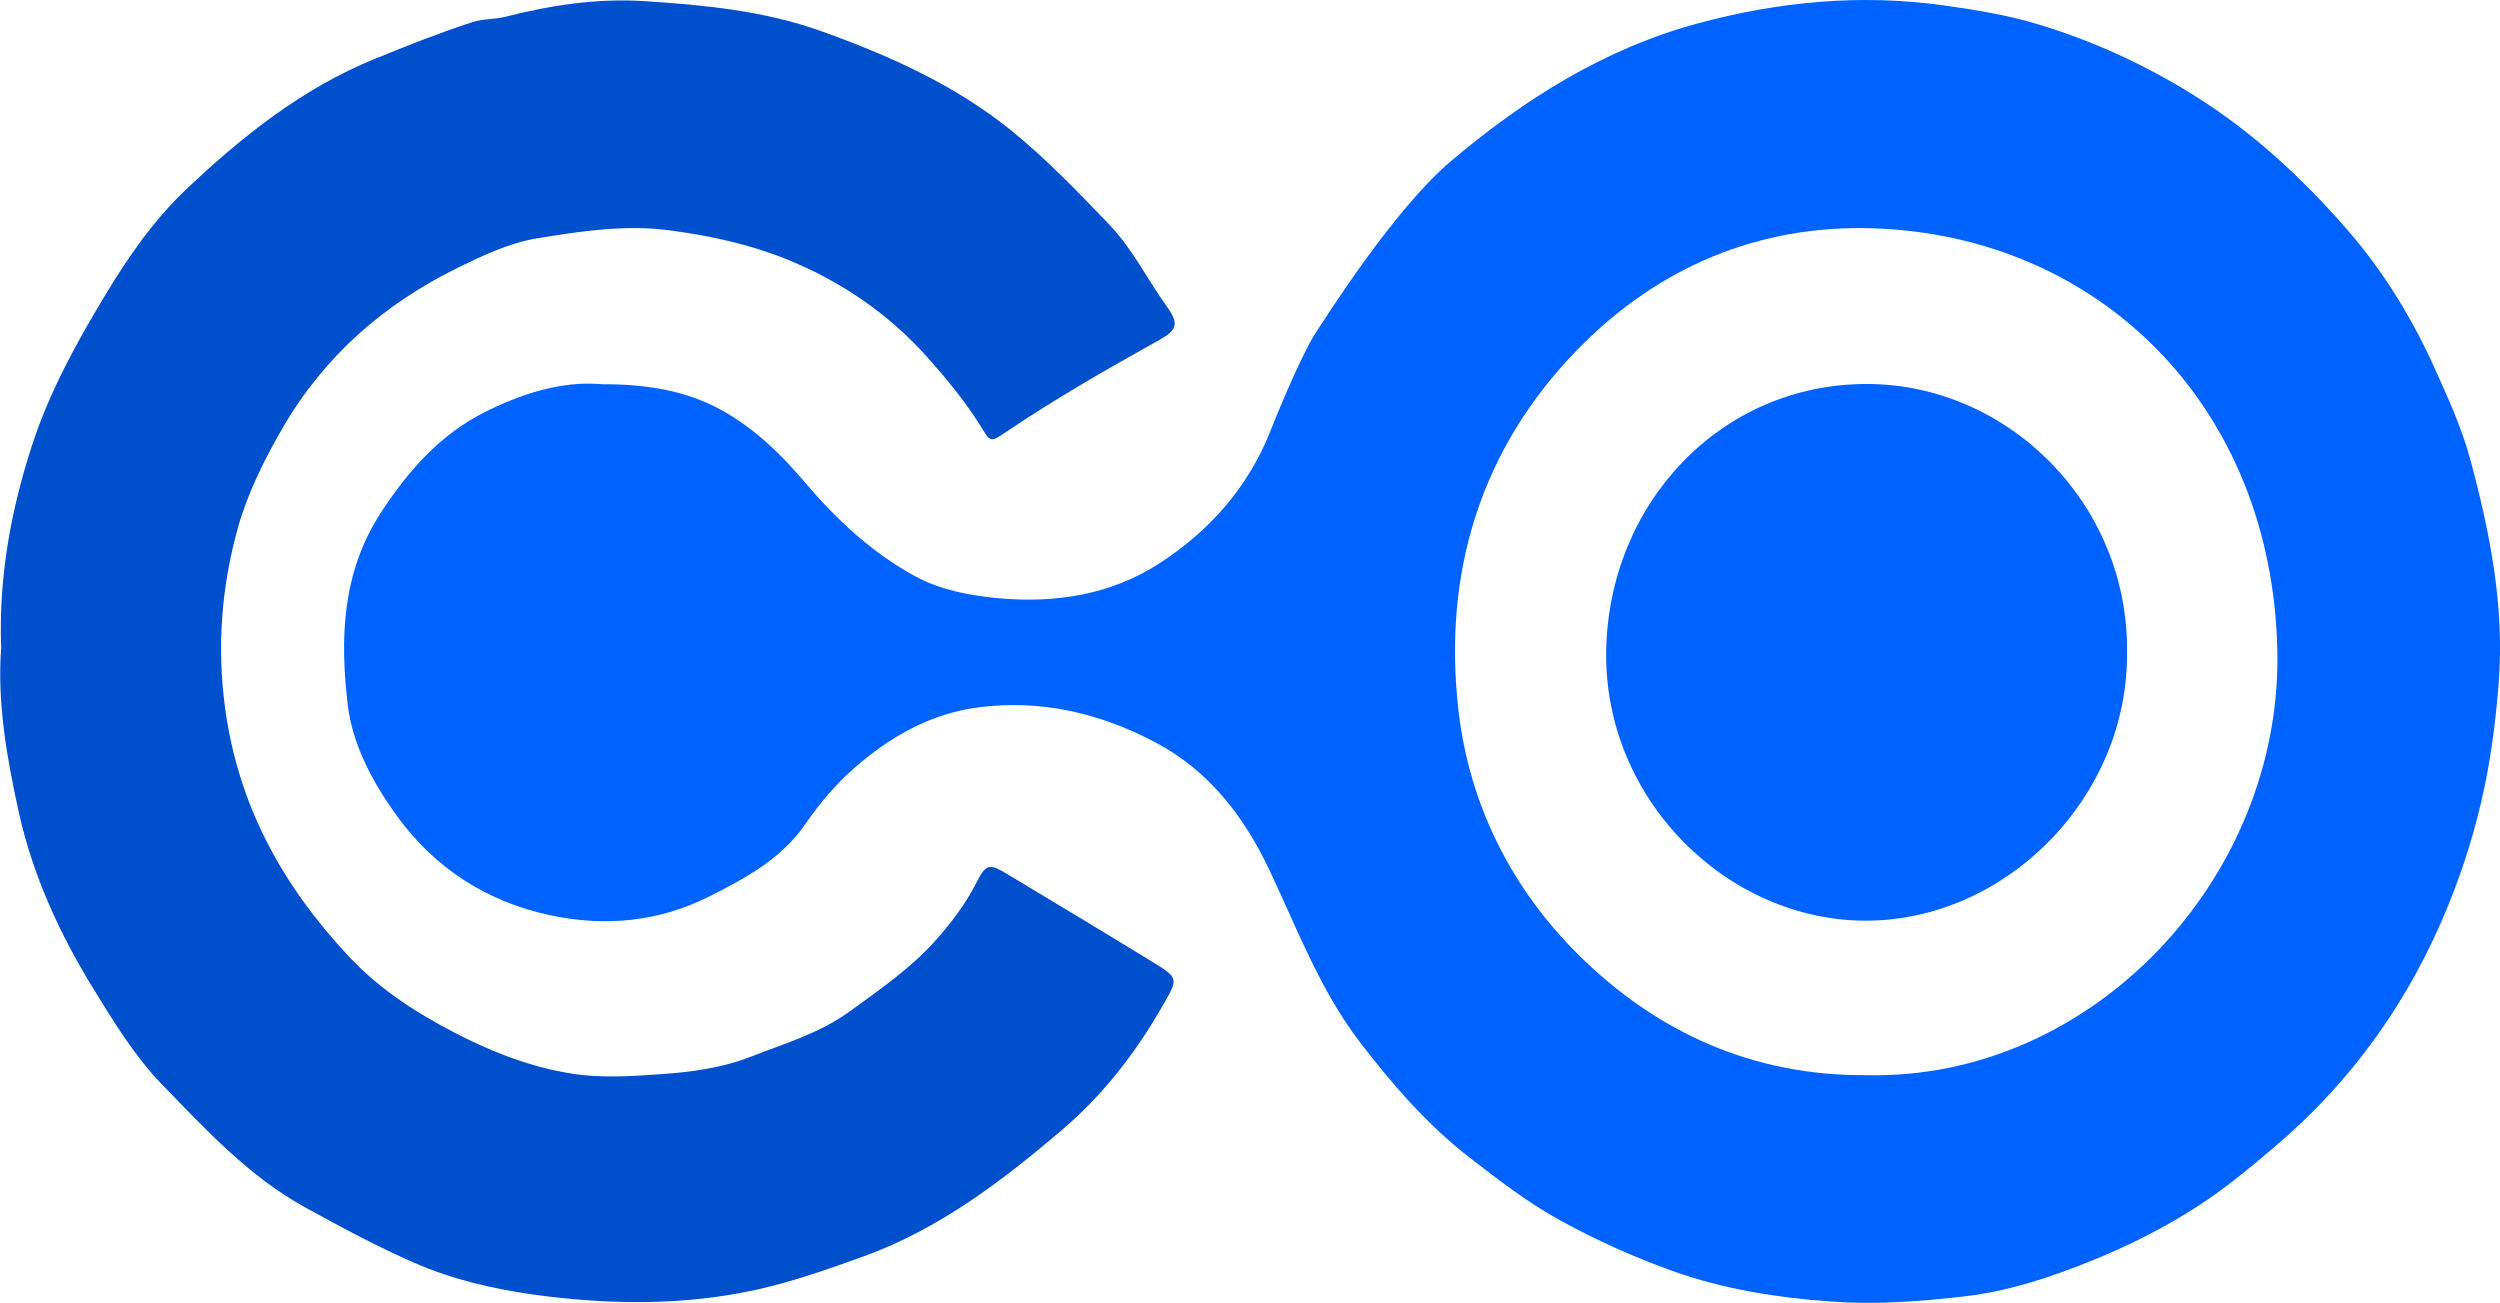 <svg width="71" height="37" viewBox="0 0 71 37" fill="none" xmlns="http://www.w3.org/2000/svg">
<g clip-path="url(#clip0_7_1972)">
<path d="M17.046 10.912C18.342 10.905 19.475 11.082 20.514 11.66C21.424 12.167 22.173 12.888 22.848 13.686C23.755 14.76 24.776 15.705 25.993 16.367C26.71 16.756 27.542 16.914 28.353 16.989C29.965 17.138 31.543 16.894 32.922 16.003C34.33 15.092 35.445 13.856 36.086 12.226C36.453 11.292 37.048 9.944 37.339 9.497C37.629 9.05 39.572 5.963 41.197 4.585C43.303 2.801 45.583 1.375 48.227 0.662C50.519 0.043 52.853 -0.179 55.223 0.156C56.125 0.283 57.023 0.429 57.888 0.692C59.442 1.162 60.911 1.834 62.31 2.708C63.96 3.737 65.363 5.037 66.637 6.495C67.685 7.693 68.518 9.056 69.176 10.526C69.543 11.348 69.918 12.165 70.154 13.042C70.716 15.121 71.132 17.228 70.963 19.392C70.887 20.364 70.769 21.341 70.568 22.31C70.328 23.474 69.984 24.589 69.542 25.683C68.454 28.375 66.83 30.666 64.653 32.524C63.96 33.116 63.257 33.704 62.493 34.206C61.508 34.853 60.462 35.377 59.376 35.815C58.222 36.279 57.04 36.672 55.808 36.815C54.546 36.962 53.274 37.057 52 36.964C50.465 36.853 48.951 36.616 47.491 36.093C46.401 35.702 45.353 35.23 44.328 34.67C43.408 34.168 42.598 33.539 41.775 32.906C40.56 31.97 39.566 30.828 38.628 29.605C37.492 28.125 36.846 26.389 36.06 24.727C35.325 23.172 34.328 21.887 32.821 21.087C31.253 20.256 29.585 19.864 27.82 20.084C26.447 20.256 25.273 20.918 24.239 21.833C23.724 22.288 23.276 22.817 22.878 23.396C22.201 24.383 21.195 24.93 20.161 25.451C18.697 26.19 17.174 26.323 15.618 25.991C13.841 25.613 12.347 24.661 11.269 23.169C10.599 22.242 10.011 21.162 9.875 20.011C9.654 18.131 9.712 16.267 10.813 14.566C11.584 13.378 12.489 12.361 13.713 11.733C14.781 11.186 15.939 10.819 17.047 10.908L17.046 10.912ZM52.987 30.535C59.407 30.691 64.799 24.951 64.677 18.505C64.545 11.534 59.616 6.692 53.192 6.484C49.964 6.38 47.097 7.571 44.796 9.933C42.055 12.746 40.976 16.254 41.418 20.156C41.723 22.84 42.92 25.222 44.821 27.108C47.078 29.346 49.805 30.553 52.987 30.535Z" fill="#0062FF"/>
<path d="M0.031 18.363C-0.035 16.344 0.317 14.47 0.912 12.639C1.41 11.113 2.176 9.727 2.999 8.364C3.655 7.276 4.376 6.241 5.289 5.376C6.887 3.865 8.582 2.514 10.641 1.673C11.558 1.299 12.472 0.936 13.412 0.63C13.723 0.528 14.038 0.556 14.348 0.477C15.638 0.149 16.952 -0.052 18.274 0.031C19.987 0.14 21.705 0.302 23.341 0.892C25.26 1.582 27.128 2.414 28.736 3.72C29.726 4.523 30.616 5.454 31.507 6.382C32.178 7.085 32.587 7.941 33.139 8.707C33.487 9.189 33.433 9.37 32.936 9.648C31.453 10.476 29.977 11.318 28.566 12.273C28.104 12.585 28.129 12.548 27.838 12.083C27.401 11.386 26.877 10.751 26.331 10.139C25.213 8.891 23.861 7.978 22.34 7.363C21.289 6.938 20.191 6.7 19.052 6.546C17.749 6.37 16.497 6.567 15.248 6.77C14.466 6.897 13.708 7.258 12.975 7.618C10.893 8.644 9.196 10.127 8.016 12.173C7.506 13.057 7.033 14.002 6.758 14.985C6.297 16.638 6.156 18.336 6.389 20.079C6.76 22.869 8.02 25.14 9.882 27.137C10.754 28.072 11.772 28.735 12.881 29.313C13.962 29.876 15.079 30.313 16.27 30.496C17.068 30.618 17.888 30.568 18.697 30.512C19.59 30.451 20.481 30.342 21.325 30.01C22.286 29.632 23.276 29.349 24.147 28.714C24.996 28.093 25.857 27.507 26.567 26.712C27.02 26.205 27.424 25.671 27.735 25.057C27.995 24.548 28.096 24.519 28.56 24.797C29.946 25.629 31.331 26.461 32.709 27.306C33.508 27.794 33.466 27.783 32.983 28.624C32.225 29.94 31.298 31.122 30.167 32.085C28.459 33.541 26.679 34.9 24.543 35.675C23.383 36.096 22.229 36.5 21.012 36.724C19.073 37.079 17.141 37.036 15.203 36.773C14.019 36.611 12.846 36.337 11.762 35.862C10.711 35.403 9.687 34.852 8.671 34.292C7.07 33.412 5.855 32.09 4.607 30.805C3.838 30.012 3.251 29.053 2.665 28.1C1.699 26.535 0.933 24.867 0.536 23.076C0.19 21.512 -0.089 19.909 0.037 18.358L0.031 18.363Z" fill="#004FCD"/>
<path d="M60.408 18.547C60.432 22.659 56.969 26.133 53.013 26.147C49.073 26.162 45.552 22.722 45.616 18.494C45.681 14.321 48.843 10.898 53.03 10.905C56.998 10.912 60.464 14.281 60.408 18.547Z" fill="#0062FF"/>
</g>
<defs>
<clipPath id="clip0_7_1972">
<rect width="71" height="37" fill="white"/>
</clipPath>
</defs>
</svg>
